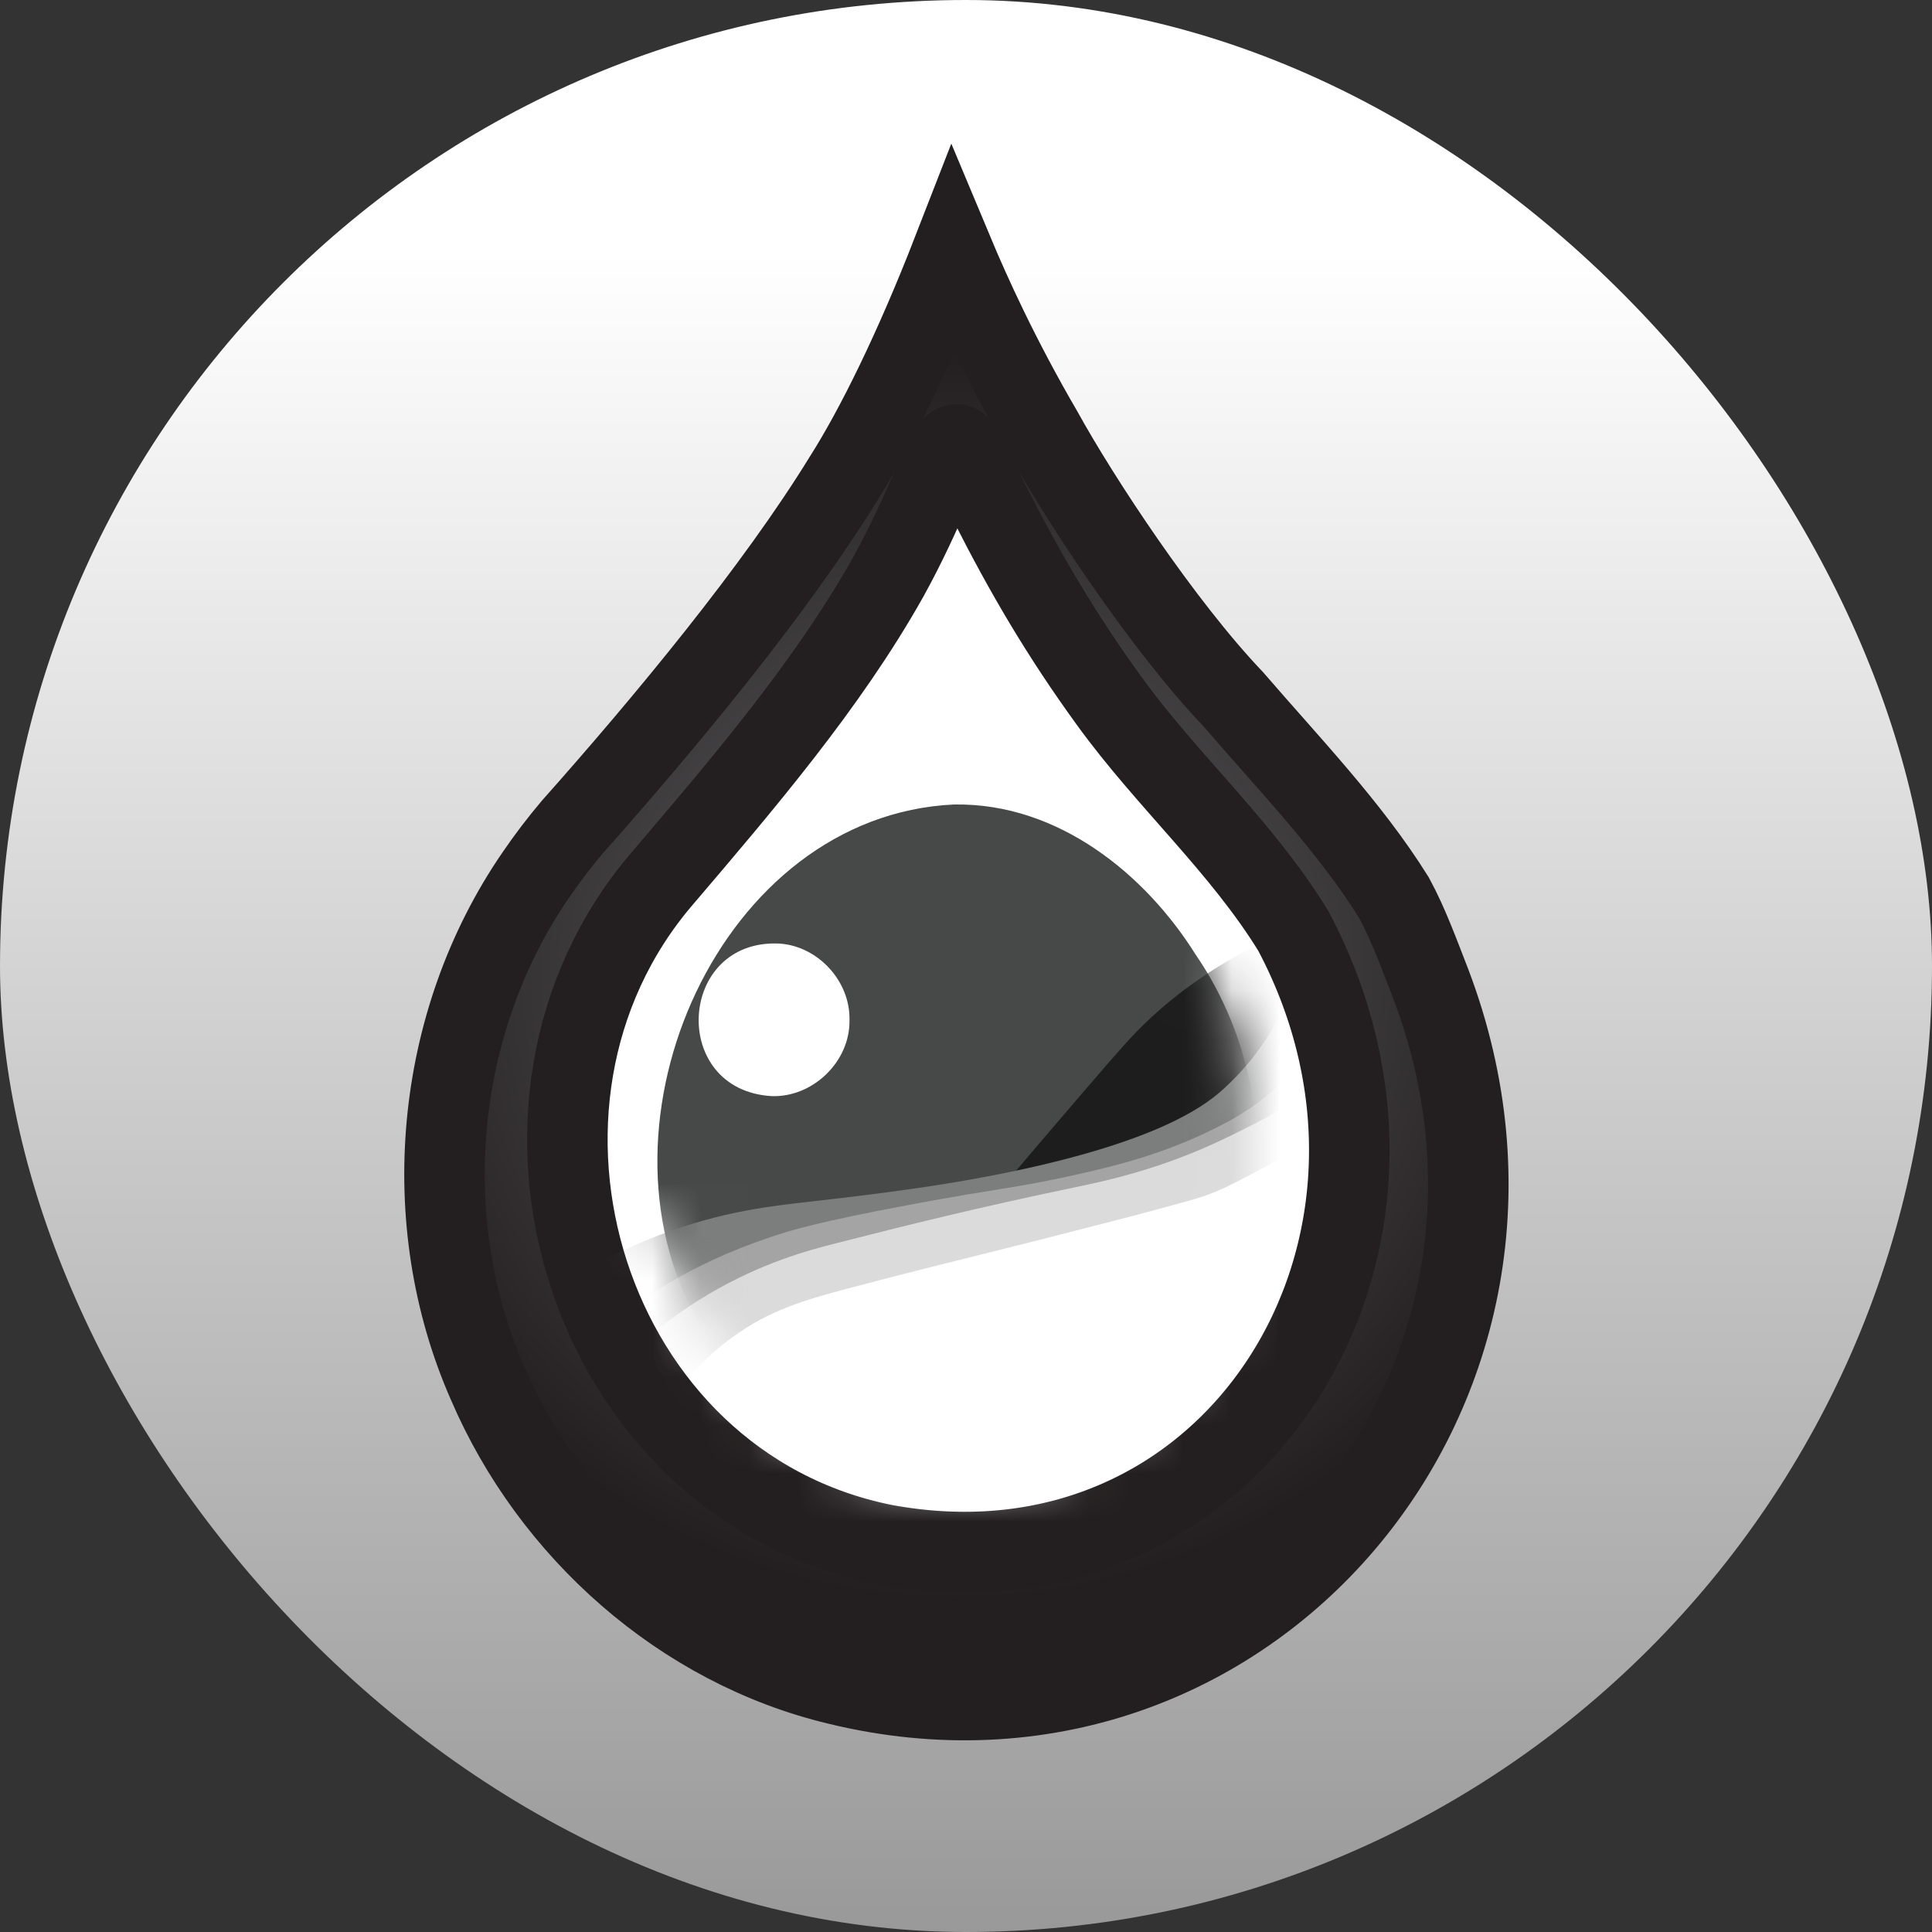 <svg width="40" height="40" viewBox="0 0 40 40" fill="none" xmlns="http://www.w3.org/2000/svg">
<rect x="0" y="0" width="40" height="40" fill="#333333" stroke="none"/>
<rect width="40" height="40" rx="20" fill="url(#paint0_linear_3262_932)"/>
<path d="M17.47 9.9C16.046 12.215 13.792 14.933 11.849 17.13C11.577 17.442 11.331 17.767 11.098 18.119C8.987 21.174 8.611 25.297 10.101 28.665C11.409 31.695 14.116 34.1 17.341 34.88C25.811 36.935 32.792 28.717 29.619 20.368C29.399 19.783 29.166 19.133 28.855 18.587C27.948 17.117 26.705 15.83 25.539 14.477C24.063 12.93 22.353 10.329 21.589 8.938C20.695 7.403 20.086 6.077 19.724 5.206C18.921 7.247 18.131 8.873 17.47 9.9Z" fill="url(#paint1_radial_3262_932)"/>
<path d="M19.724 5.2C18.925 7.253 18.126 8.868 17.473 9.896C16.046 12.216 13.794 14.934 11.844 17.129C11.58 17.442 11.326 17.774 11.092 18.118C8.99 21.174 8.615 25.29 10.105 28.66C11.409 31.692 14.119 34.106 17.343 34.876C25.805 36.941 32.786 28.719 29.624 20.374C29.393 19.782 29.162 19.139 28.86 18.584C27.945 17.12 26.704 15.835 25.535 14.479C24.064 12.935 22.352 10.327 21.586 8.939C20.694 7.408 20.093 6.082 19.724 5.2Z" stroke="url(#paint2_linear_3262_932)" stroke-width="1.667" stroke-miterlimit="10"/>
<path d="M19.768 9.21C19.567 9.309 19.474 9.68 19.367 9.9C19.062 10.616 18.753 11.291 18.386 11.953C17.139 14.173 15.383 16.226 13.715 18.183C9.697 22.858 12.128 30.737 18.305 31.977C25.552 33.319 30.228 25.779 26.776 19.272C25.711 17.537 24.173 16.177 22.98 14.533C21.974 13.149 21.22 11.86 20.489 10.416C20.321 10.082 20.162 9.722 20.01 9.406C19.961 9.308 19.863 9.176 19.777 9.207L19.768 9.21Z" fill="white" stroke="url(#paint3_linear_3262_932)" stroke-width="1.667" stroke-miterlimit="10"/>
<mask id="mask0_3262_932" style="mask-type:luminance" maskUnits="userSpaceOnUse" x="9" y="10" width="17" height="17">
<path d="M10.94 14.795C9.787 16.726 9.554 19.286 10.296 21.41C13.415 29.985 25.721 27.967 25.971 18.845V18.826C25.893 13.771 21.916 10.738 17.86 10.738C15.245 10.738 12.596 12 10.94 14.795Z" fill="white"/>
</mask>
<g mask="url(#mask0_3262_932)">
<path d="M19.772 16.656C21.919 16.628 23.719 18.109 24.753 19.762C27.116 23.195 26.242 28.522 21.961 30.268C19.113 31.454 15.841 29.978 14.429 27.305C12.133 23.24 14.908 16.882 19.752 16.656L19.772 16.656Z" fill="#474848"/>
</g>
<path d="M17.588 21.132C17.595 21.987 16.824 22.722 15.979 22.694C13.85 22.573 14.022 19.426 16.145 19.536C16.94 19.593 17.602 20.314 17.588 21.114L17.588 21.132Z" fill="white"/>
<mask id="mask1_3262_932" style="mask-type:luminance" maskUnits="userSpaceOnUse" x="13" y="16" width="14" height="15">
<path d="M19.749 16.656L19.73 16.657C14.885 16.882 12.11 23.24 14.406 27.305C15.818 29.978 19.091 31.454 21.938 30.268C26.219 28.522 27.093 23.195 24.73 19.762C23.706 18.125 21.93 16.656 19.81 16.656C19.79 16.656 19.769 16.656 19.749 16.656Z" fill="white"/>
</mask>
<g mask="url(#mask1_3262_932)">
<path d="M29.301 25.062C24.916 27.599 20.531 30.135 16.147 32.672C17.777 29.86 19.408 27.049 21.038 24.237C21.224 24.017 21.5 23.692 21.836 23.3C22.768 22.211 23.234 21.667 23.515 21.377C24.026 20.851 24.833 20.158 26.081 19.534C27.154 21.376 28.228 23.219 29.301 25.062Z" fill="#1D1D1E"/>
<path d="M28.943 24.448L15.838 32.141L12.358 26.166C12.655 26.005 13.105 25.778 13.675 25.562C14.967 25.072 16.001 24.967 16.749 24.881C18.118 24.724 19.823 24.528 21.55 24.123C24.203 23.502 25.019 22.83 25.345 22.533C26.066 21.874 26.475 21.136 26.707 20.609C27.453 21.888 28.198 23.168 28.943 24.448Z" fill="#7C7D7D"/>
<path d="M29.561 25.509L16.456 33.202L12.943 27.171C13.161 27.008 13.467 26.792 13.848 26.565C14.416 26.227 15.072 25.911 15.945 25.615C16.381 25.468 16.959 25.295 18.803 24.949C20.769 24.58 21.004 24.609 22.363 24.302C23.186 24.116 23.997 23.902 24.922 23.474C25.59 23.164 26.002 22.889 26.358 22.575C26.78 22.202 27.068 21.823 27.252 21.544C28.022 22.866 28.791 24.187 29.561 25.509Z" fill="#A5A4A5"/>
<path d="M28.882 24.343L15.777 32.036L13.3 27.784C13.611 27.514 14.071 27.148 14.677 26.791C15.783 26.138 16.751 25.883 17.284 25.747C18.802 25.359 20.24 25.002 22.259 24.581C22.608 24.508 23.072 24.413 23.686 24.224C24.673 23.921 25.306 23.604 25.919 23.294C26.32 23.091 26.581 22.939 26.862 22.703C27.168 22.447 27.382 22.19 27.52 22.005C27.974 22.784 28.428 23.564 28.882 24.343Z" fill="#DCDBDB"/>
<path d="M18.946 37.419L32.051 29.726C30.734 27.464 29.417 25.202 28.099 22.941C27.933 23.065 27.704 23.231 27.426 23.418C27.195 23.572 26.699 23.894 26.018 24.253C25.535 24.508 25.293 24.636 24.937 24.76C24.768 24.819 24.547 24.879 24.111 24.998C23.637 25.128 23.277 25.22 23.153 25.252C21.698 25.624 21.968 25.558 21.546 25.664C19.231 26.247 18.816 26.342 17.612 26.662C16.671 26.912 15.943 27.115 15.152 27.694C14.591 28.105 14.209 28.552 13.97 28.875C15.629 31.723 17.287 34.571 18.946 37.419Z" fill="white"/>
</g>
<defs>
<linearGradient id="paint0_linear_3262_932" x1="20" y1="0" x2="20" y2="40" gradientUnits="userSpaceOnUse">
<stop offset="0.13" stop-color="white"/>
<stop offset="1" stop-color="#999999"/>
</linearGradient>
<radialGradient id="paint1_radial_3262_932" cx="0" cy="0" r="1" gradientUnits="userSpaceOnUse" gradientTransform="translate(19.802 20.199) scale(12.952 13.004)">
<stop stop-color="#474749"/>
<stop offset="0.42" stop-color="#484648"/>
<stop offset="1" stop-color="#231F20"/>
</radialGradient>
<linearGradient id="paint2_linear_3262_932" x1="9.156" y1="20.16" x2="30.447" y2="20.16" gradientUnits="userSpaceOnUse">
<stop stop-color="#231F20"/>
<stop offset="1" stop-color="#231F20"/>
</linearGradient>
<linearGradient id="paint3_linear_3262_932" x1="11.7" y1="20.668" x2="27.982" y2="20.668" gradientUnits="userSpaceOnUse">
<stop stop-color="#231F20"/>
<stop offset="1" stop-color="#231F20"/>
</linearGradient>
</defs>
</svg>
